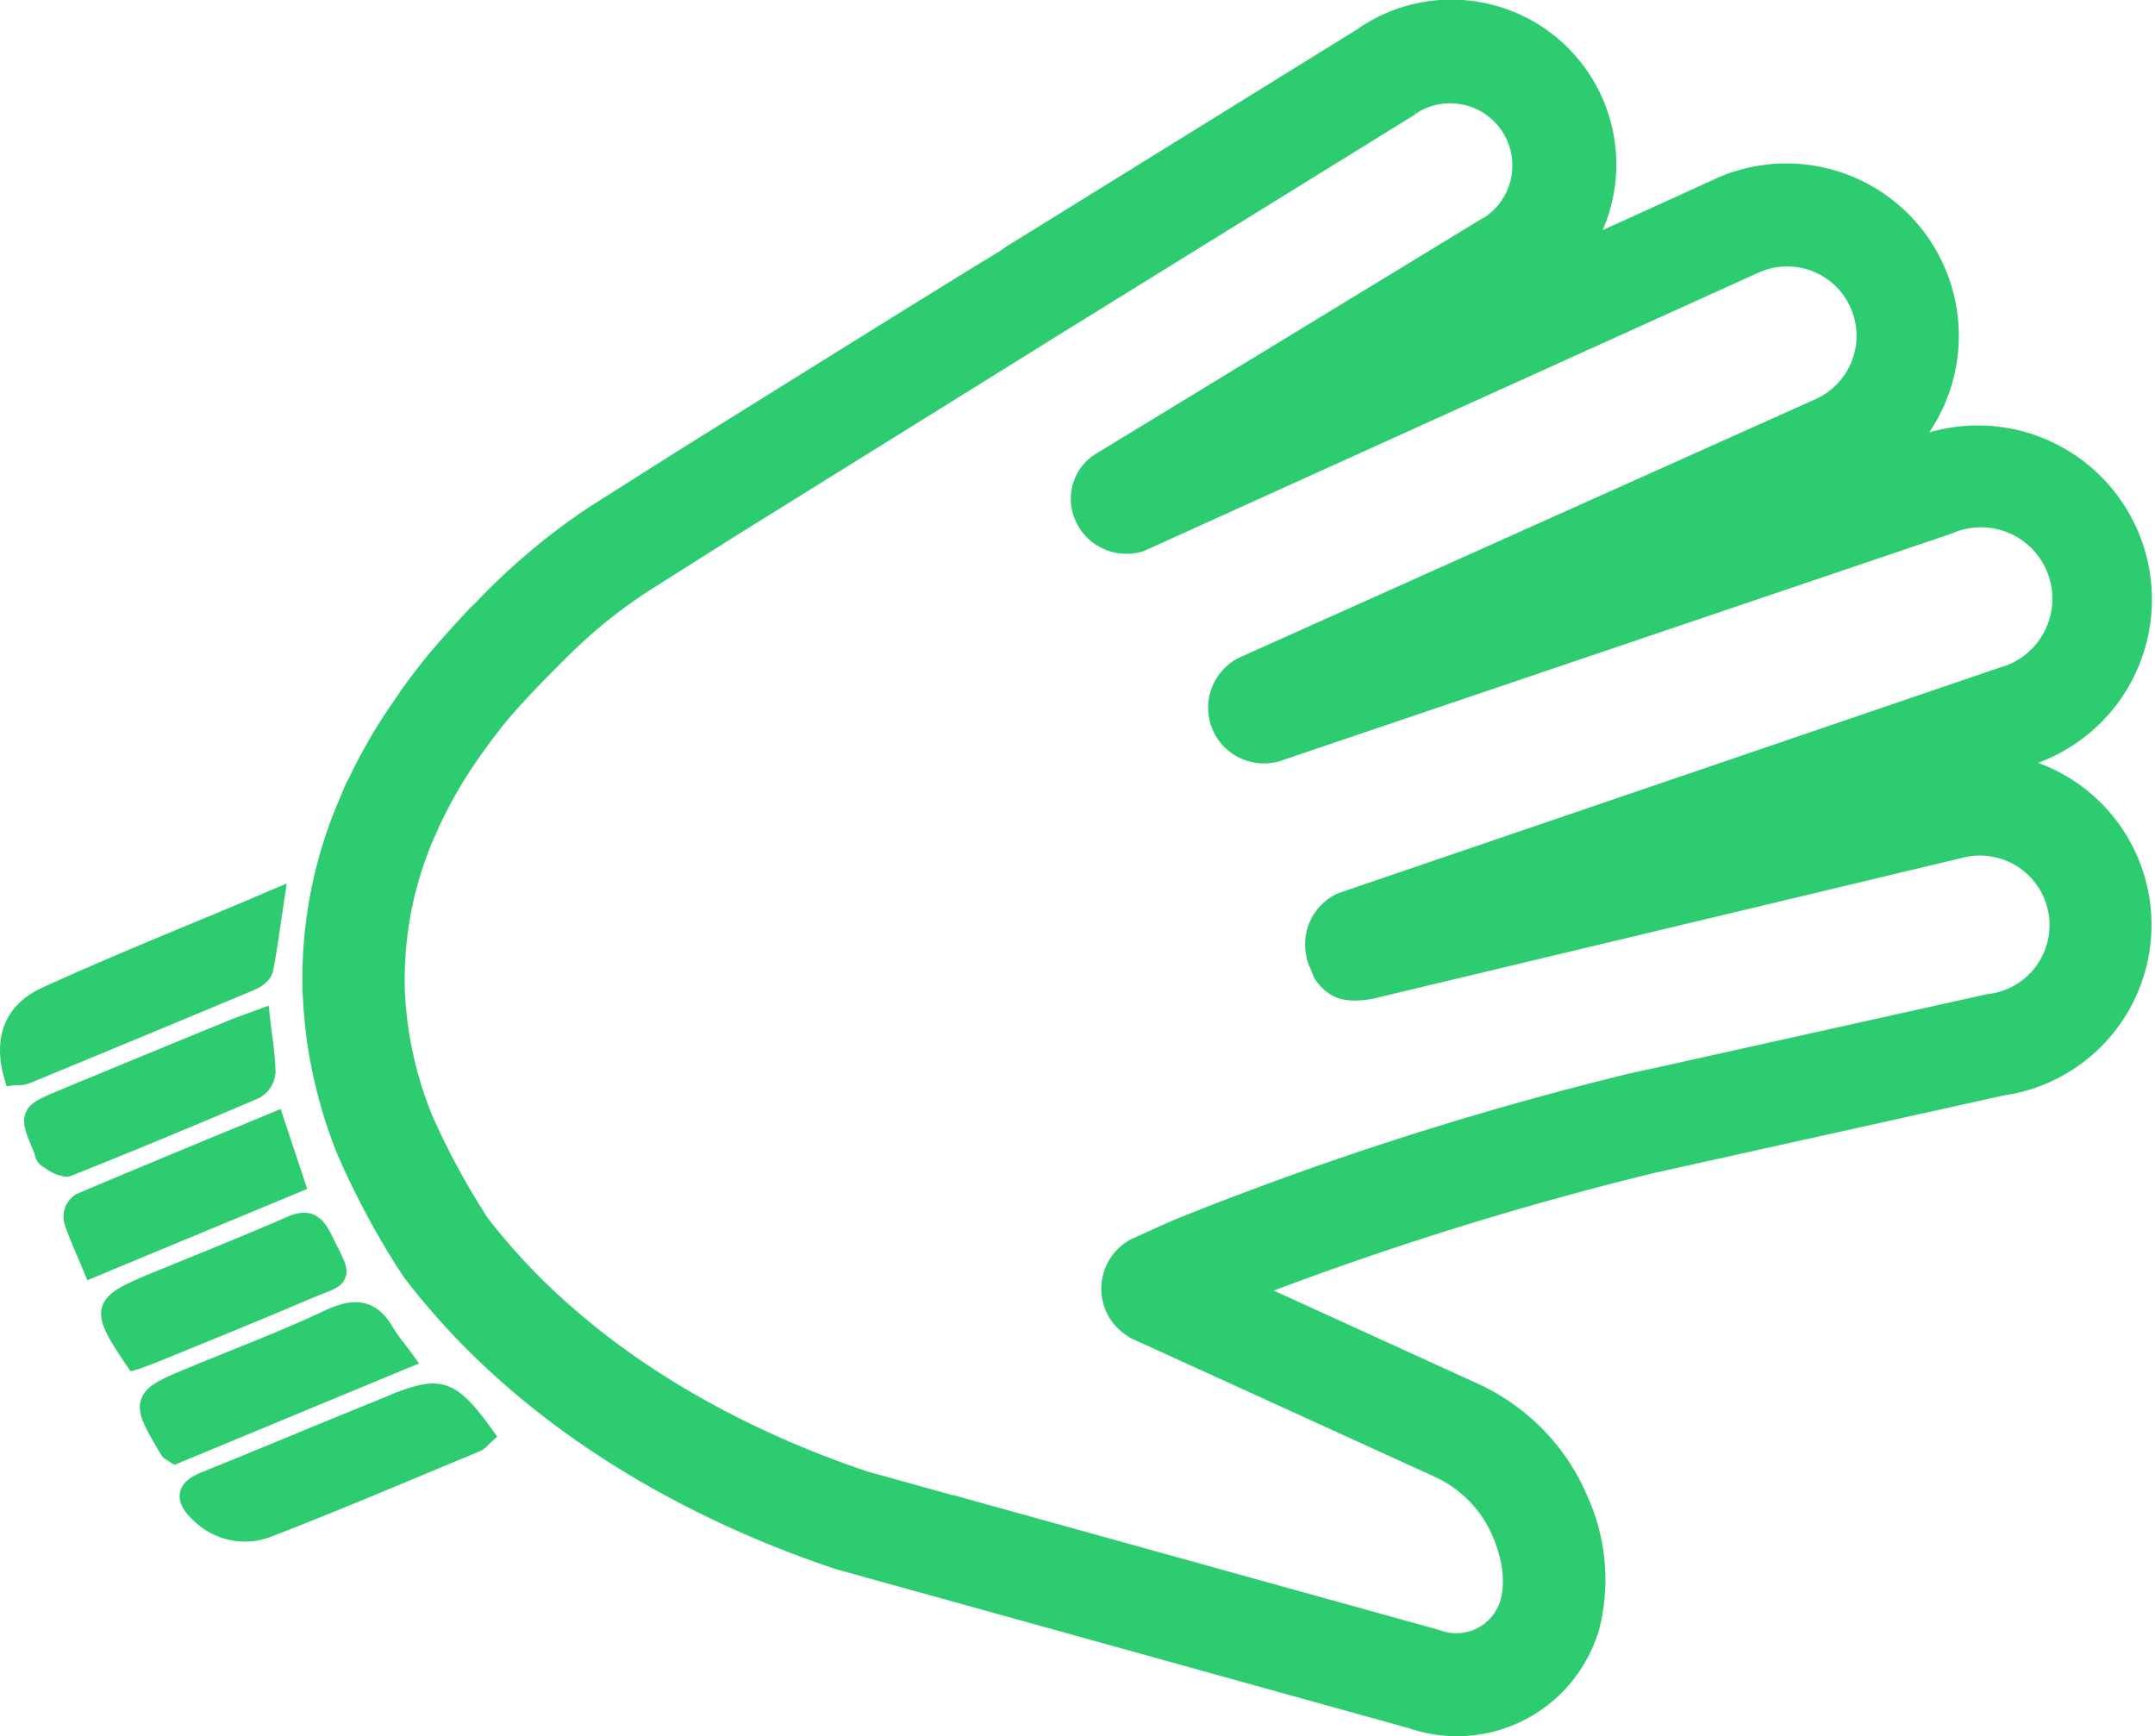 <svg xmlns="http://www.w3.org/2000/svg" viewBox="0 0 300 241.71">
  <defs>
    <style>
      .cls-1 {
        fill: #2ecc71;
      }
    </style>
  </defs>
  <title>Save</title>
  <g id="Layer_2" data-name="Layer 2">
    <g id="Layer_1-2" data-name="Layer 1">
      <g>
        <g>
          <path class="cls-1" d="M67.21,199.72a4.2,4.2,0,0,1-1,.84c-9.69,4-19.34,8.14-29.12,11.93a8.43,8.43,0,0,1-9.29-2.07c-2-1.94-1.66-3,.84-4,8.59-3.46,17.14-7,25.7-10.57l.3-.14C61.28,192.94,62.64,193.38,67.21,199.72Z"/>
          <path class="cls-1" d="M34,214.62a10.35,10.35,0,0,1-7.23-3.1c-.88-.85-2-2.16-1.72-3.71s1.79-2.33,3-2.84c6.12-2.47,12.22-5,18.32-7.52l7.37-3,.32-.15c7.24-3,9.38-2.31,14.35,4.57l.81,1.13-1,.92-.2.2a3.54,3.54,0,0,1-1.19.9l-6.78,2.83c-7.31,3.05-14.86,6.21-22.37,9.11A10.13,10.13,0,0,1,34,214.62Zm-5.87-6.22a4.33,4.33,0,0,0,.77.91A6.89,6.89,0,0,0,36.57,211c7.47-2.89,15-6,22.3-9.08l6.2-2.58c-3.39-4.56-4.32-4.56-9.81-2.28l-.32.15-7.35,3c-6.11,2.53-12.21,5.06-18.34,7.53A4.58,4.58,0,0,0,28.13,208.4Z"/>
        </g>
        <g>
          <path class="cls-1" d="M2,149.57C.72,144.84,2,141,6.45,138.91,16.61,134.25,27,130.13,38,125.49c-.55,3.62-.91,6.55-1.49,9.43-.12.58-1,1.21-1.65,1.48q-15.64,6.55-31.33,13A5.7,5.7,0,0,1,2,149.57Z"/>
          <path class="cls-1" d="M.91,151.23.56,150c-1.6-5.76.27-10.18,5.26-12.47,7.21-3.3,14.44-6.3,22.1-9.48,3.12-1.29,6.27-2.6,9.48-4L39.92,123l-.41,2.71c-.15,1-.29,2-.43,2.89-.35,2.42-.65,4.5-1.08,6.61-.33,1.64-2.35,2.5-2.58,2.6q-15.62,6.54-31.32,13a4.09,4.09,0,0,1-1.43.26l-.48,0ZM36.08,128l-7,2.91c-7.63,3.16-14.84,6.15-22,9.43-3.18,1.45-4.48,4-3.87,7.55q15.52-6.4,31-12.87a2.49,2.49,0,0,0,.77-.5c.39-2,.69-4,1-6.32Z"/>
        </g>
        <g>
          <path class="cls-1" d="M55.95,189.15,24.42,202.22c-.49-.33-.62-.37-.67-.46-4.09-6.88-4.06-7,3.28-10,6.31-2.6,12.71-5,18.87-7.91,3.26-1.53,5.57-1.58,7.47,1.72C54,186.71,54.9,187.72,55.95,189.15Z"/>
          <path class="cls-1" d="M24.29,203.93l-.73-.45-.39-.25a2,2,0,0,1-.75-.72c-2.27-3.82-3.42-5.75-2.77-7.7s2.83-2.84,6.79-4.48c1.77-.73,3.54-1.44,5.32-2.16,4.47-1.8,9.08-3.66,13.48-5.73,3-1.39,6.73-2.38,9.46,2.35a19.86,19.86,0,0,0,1.49,2.11c.31.41.65.85,1,1.33l1.15,1.58Zm25.14-19.55a7.22,7.22,0,0,0-2.88.86c-4.48,2.11-9.14,4-13.64,5.8-1.77.71-3.53,1.42-5.29,2.15-2.38,1-4.85,2-5,2.61s1,2.57,2.18,4.63L53.53,188.5A19.64,19.64,0,0,1,52,186.34C51.27,185,50.53,184.38,49.43,184.38Z"/>
        </g>
        <g>
          <path class="cls-1" d="M36.09,142.11c.32,2.81.7,5,.73,7.22a2.89,2.89,0,0,1-1.43,2.17q-12.93,5.52-26,10.74c-.66.27-1.86-.65-2.72-1.15-.31-.18-.36-.79-.53-1.2-2-4.71-2-4.72,2.58-6.63q11.9-4.93,23.82-9.84C33.56,143,34.59,142.66,36.09,142.11Z"/>
          <path class="cls-1" d="M9.16,163.81a5.58,5.58,0,0,1-2.76-1.12l-.47-.29a2.52,2.52,0,0,1-1.09-1.66,2.29,2.29,0,0,0-.08-.25c-1.18-2.77-1.76-4.16-1.18-5.58s2-2,4.58-3.08Q20.06,146.89,32,142c.67-.28,1.36-.52,2.19-.82L37.4,140l.22,1.94c.09.81.19,1.57.28,2.29a44,44,0,0,1,.46,5.08A4.38,4.38,0,0,1,36,152.9c-9.49,4.05-18,7.57-26,10.76A2.21,2.21,0,0,1,9.16,163.81ZM7.8,159.95l.23.15a9.45,9.45,0,0,0,1.06.61c7.92-3.15,16.33-6.63,25.69-10.63a1.77,1.77,0,0,0,.49-.78,42.65,42.65,0,0,0-.44-4.69l-.05-.41c-.6.22-1.13.41-1.65.62q-11.91,4.91-23.82,9.84A12.74,12.74,0,0,0,6.4,156.1a16.69,16.69,0,0,0,1.18,3.16,5.12,5.12,0,0,1,.22.65Z"/>
        </g>
        <g>
          <path class="cls-1" d="M18.78,189.06c-4.64-6.89-4.5-7.41,2.54-10.3,6.41-2.63,12.86-5.18,19.2-8,2.19-1,3.16-.45,4.14,1.53,3,6,3.13,4.79-2.42,7.17-6.79,2.91-13.64,5.67-20.46,8.47C20.78,188.36,19.74,188.7,18.78,189.06Z"/>
          <path class="cls-1" d="M18.18,190.92l-.68-1c-2.52-3.74-3.91-6-3.28-8s2.87-3,6.51-4.53l4.77-1.95c4.74-1.93,9.65-3.92,14.4-6,2.85-1.26,4.74-.57,6.14,2.26.31.62.58,1.16.82,1.64,1.12,2.2,1.68,3.3,1.22,4.53s-1.52,1.6-3.31,2.31c-.54.21-1.18.47-1.92.78-5.38,2.3-10.87,4.55-16.19,6.72l-4.3,1.76c-.67.28-1.37.53-2,.77l-1,.37Zm24.07-19.11a3.18,3.18,0,0,0-1.11.36c-4.79,2.12-9.72,4.12-14.48,6.06l-4.76,1.94c-1.8.74-4.52,1.86-4.74,2.58s1,2.66,2.22,4.45c.6-.21,1.21-.43,1.81-.68l4.31-1.76c5.3-2.17,10.79-4.41,16.14-6.7.77-.33,1.44-.59,2-.82s1.1-.43,1.44-.6c-.17-.45-.57-1.23-1-2-.25-.49-.53-1-.84-1.67C42.88,172.15,42.67,171.81,42.26,171.81Z"/>
        </g>
        <g>
          <g>
            <path class="cls-1" d="M256.27,38.45A11.21,11.21,0,0,1,253.32,57l-.13,0-79.75,35.8a6.23,6.23,0,0,0-3.31,7.94l.12.28a6.23,6.23,0,0,0,8,3.29l93.12-31.54c.25-.11.5-.22.75-.3a11.48,11.48,0,0,1,7.39,21.73l-.61.17-92,31.38a6.23,6.23,0,0,0-3.56,6.75,3.71,3.71,0,0,0,.36,1.35c.28.68.64,1.58.64,1.58a6.59,6.59,0,0,0,1,1.17c1.19,1.08,2.7,1.4,5.26,1l82.66-19.76A11.21,11.21,0,0,1,278,139.73c-.38.08-.78.14-1.19.19L230.54,150.2h0l-3.27.72c-9.51,2.15-38.54,10.1-62.73,20.13-1.76.72-5.36,2.41-5.79,2.58a6.23,6.23,0,0,0,.14,11.57v0l41.57,19a17.73,17.73,0,0,1,4.55,3,17.3,17.3,0,0,1,4.38,6.23,15.43,15.43,0,0,1,1,10c0,.1-.14.37-.14.37A8,8,0,0,1,200,228.43l-67.63-18.77h0l-12-3.34c-11.25-3.75-28.44-11.12-43-24.3a87.73,87.73,0,0,1-10.77-11.65c-1-1.56-2-3.15-2.93-4.8a101.37,101.37,0,0,1-4.88-9.83,53.35,53.35,0,0,1-3.87-18l0,0c0-.11,0-.2,0-.3v0a50.67,50.67,0,0,1,4.74-22.43l0-.18c.12-.26.27-.51.39-.76.72-1.52,1.49-3,2.33-4.46.07-.11.13-.25.2-.36.93-1.58,1.92-3.09,3-4.58l.72-1c1.06-1.47,2.15-2.91,3.29-4.28h0c1.15-1.39,2.34-2.71,3.54-4l.75-.79c.26-.27.51-.56.77-.82h0c5-5.07,8.28-8.3,14.58-12.49L101,73.71h0s45.6-28.4,45.71-28.44l49.63-30.7h0c.13-.09.23-.2.36-.28A10.19,10.19,0,0,1,207.5,31.56c-.11.06-.22.1-.33.16s-53.42,32.52-53.74,32.73l-.17.1A5.77,5.77,0,0,0,151,71.69l0,.1A6.12,6.12,0,0,0,152.63,74a6.24,6.24,0,0,0,6.12,1.3l85.32-38.67.1-.06a11.2,11.2,0,0,1,12.1,1.92m7.53-8.31a22.42,22.42,0,0,0-24.22-3.85l-.46.23-19.67,8.91A21.41,21.41,0,0,0,190.73,4.76c-.32.2-.61.4-.85.59l-49.1,30.37,0,.08c-3.6,2.1-13.65,8.36-45.78,28.38l-.22.14L83.2,71.67l-.22.14A89.87,89.87,0,0,0,67.22,85.16c-.22.18-.42.38-.62.58s-.47.49-.71.75l-.19.2-.48.51-.26.27-.11.12c-1.47,1.57-2.77,3-4,4.48l-.24.3c-1.12,1.37-2.28,2.88-3.51,4.59l-.55.77-.21.3c-1.39,2-2.51,3.73-3.5,5.42-.08.12-.17.31-.27.49-.93,1.61-1.76,3.22-2.61,5-.21.38-.39.73-.55,1.08a9.57,9.57,0,0,0-.39,1,61.67,61.67,0,0,0-5.41,26.06c0,.16,0,.33,0,.48s0,.29,0,.44c0,.32,0,.65.07,1a65.31,65.31,0,0,0,4.62,20.92c0,.1.09.21.13.32a113,113,0,0,0,5.43,10.92c.9,1.59,1.93,3.29,3.24,5.32.16.26.34.51.52.76a99.85,99.85,0,0,0,12.14,13.14c15.82,14.34,34.28,22.4,47,26.64l.54.17,12,3.33.22.06,67,18.6a19.18,19.18,0,0,0,24.12-11.37h0l-.08.2h0s.39-1,.49-1.37a26.44,26.44,0,0,0-1.41-17.44,28.43,28.43,0,0,0-7.21-10.25A28.81,28.81,0,0,0,205,194l-31.66-14.45a464.82,464.82,0,0,1,56.31-17.69l3.19-.69.28-.07L278.78,151c.53-.08,1-.17,1.52-.27a22.42,22.42,0,0,0-2.22-44.21l4.12-1.4.87-.27a22.69,22.69,0,0,0-14.62-43c-.38.13-.74.27-1.09.41l-3.8,1.29a22.42,22.42,0,0,0,.23-33.41Z"/>
            <path class="cls-1" d="M202.84,241.71a20.85,20.85,0,0,1-6.76-1.13l-79.81-22.16c-12.83-4.28-31.5-12.44-47.51-27a101.57,101.57,0,0,1-12.33-13.34c-.22-.3-.43-.59-.61-.88-1.31-2-2.35-3.74-3.28-5.38A114.54,114.54,0,0,1,47,160.79l-.1-.25A67,67,0,0,1,42.17,139c0-.25-.06-.63-.07-1v-.49c0-.06,0-.22,0-.37a63.35,63.35,0,0,1,5.54-26.78,8.82,8.82,0,0,1,.41-1c.17-.37.36-.75.59-1.16.86-1.82,1.71-3.43,2.63-5,.09-.18.21-.39.3-.54,1-1.72,2.14-3.48,3.55-5.49l.41-.59L55.9,96c1.25-1.73,2.42-3.26,3.56-4.65l.17-.22c1.29-1.55,2.61-3,4.1-4.64l1-1.09c.23-.26.48-.52.73-.77s.47-.46.72-.68A91.07,91.07,0,0,1,82.12,70.53l.33-.21,11.78-7.46c29-18.08,40.33-25.12,44.81-27.8l.93-.66L189.07,4c.17-.13.49-.36.85-.58a22.95,22.95,0,0,1,33.19,28.62l15.37-7,.47-.22A24,24,0,0,1,264.84,29h0a24,24,0,0,1,3.73,31.2,24.23,24.23,0,0,1,15.15,46,24,24,0,0,1-3.08,46c-.54.11-1.07.21-1.63.29l-49,10.87a462.69,462.69,0,0,0-52.69,16.31l28.34,12.93a30.38,30.38,0,0,1,7.83,5.15,30,30,0,0,1,7.6,10.8A28,28,0,0,1,222.58,227c-.08.29-.33,1-.45,1.29h0A20.6,20.6,0,0,1,202.84,241.71ZM83,71.76l.83,1.29A88.07,88.07,0,0,0,68.32,86.24c-.28.24-.45.4-.61.58s-.45.47-.67.71l-1.11,1.17c-1.39,1.49-2.67,2.94-3.85,4.36l-.18.22c-1.16,1.42-2.29,2.89-3.51,4.59l-.75,1.06c-1.35,1.94-2.44,3.63-3.43,5.31-.09.14-.16.29-.25.44-.9,1.56-1.71,3.11-2.58,4.93-.23.43-.39.74-.54,1.07a7.8,7.8,0,0,0-.33.82A60.44,60.44,0,0,0,45.17,137v.18c0,.09,0,.18,0,.26v.5c0,.26,0,.53.06.8a64.07,64.07,0,0,0,4.52,20.53c.06.12.11.25.15.37a112,112,0,0,0,5.32,10.67c.9,1.59,1.91,3.26,3.2,5.25.15.24.31.46.47.68a98.36,98.36,0,0,0,11.94,12.91c15.61,14.15,33.86,22.12,46.43,26.32l.52.16,12,3.32.27.07,67,18.59a17.57,17.57,0,0,0,22.19-10.24h0s.36-.93.45-1.25a25,25,0,0,0-1.36-16.42,26.93,26.93,0,0,0-6.83-9.7,27.32,27.32,0,0,0-7-4.63l-34.95-15.95,3.36-1.32a463.33,463.33,0,0,1,56.53-17.76l3.38-.74,45.72-10.16c.61-.09,1.08-.18,1.55-.28A20.89,20.89,0,0,0,277.91,108l-6.81-.77,10.6-3.61.89-.27A21.16,21.16,0,0,0,269,63.31c-.36.12-.68.25-1,.38l-11.11,3.77,5.72-5.05a20.88,20.88,0,0,0,.22-31.12h0a20.89,20.89,0,0,0-22.56-3.59l-.39.19-25,11.31,3.34-4.66A19.87,19.87,0,0,0,191.55,6.07c-.28.18-.53.35-.75.51L142.88,36.23l0,0-1.29.86c-3.64,2.13-14.25,8.74-45.75,28.35L84,73ZM202.77,230.48a9.48,9.48,0,0,1-3.36-.62L119.9,207.8c-11.88-4-29-11.42-43.61-24.65a89.77,89.77,0,0,1-11-11.85c-.92-1.42-2-3.17-3-5a103,103,0,0,1-5-10,55.4,55.4,0,0,1-4-18h0l-.05-.84v-.22a52.31,52.31,0,0,1,4.82-22.91l.1-.3c.08-.18.17-.35.26-.52l.14-.27c.8-1.68,1.58-3.17,2.39-4.57l.22-.39c.84-1.43,1.83-3,3-4.66l.73-1c.9-1.24,1.7-2.31,2.47-3.27h0l.89-1.08c1.08-1.3,2.26-2.62,3.6-4.06l1-1.1.52-.54.36-.31a80.38,80.38,0,0,1,14.5-12.37l11.83-7.49C138.45,48.55,144.73,44.65,145.89,44h0l49.58-30.67a3.29,3.29,0,0,1,.39-.3q.48-.3,1-.55l6.23-3.85-2.14,2.68a11.73,11.73,0,0,1,7.39,21.6A3.06,3.06,0,0,1,208,33c-.53.32-53,32.26-53.71,32.71l-.18.11a4.24,4.24,0,0,0-1.6,5.26,4.68,4.68,0,0,0,5.73,2.71l85.23-38.63a12.76,12.76,0,0,1,13.87,2.12h0a12.57,12.57,0,0,1,3.06,4.23A12.74,12.74,0,0,1,254,58.36l-.17.07L174.06,94.21a4.69,4.69,0,0,0-2.5,6l.1.23a4.64,4.64,0,0,0,1.12,1.55,4.69,4.69,0,0,0,4.86.9l93.18-31.56c.24-.11.49-.21.75-.3A13,13,0,1,1,280,95.66l-.58.17-92,31.39a4.67,4.67,0,0,0-2.54,5l0,.15v.15h0a3.74,3.74,0,0,0,.24.73c.21.51.47,1.14.59,1.44a4.81,4.81,0,0,0,.67.77c.7.64,1.65,1,4,.59l82.55-19.74a12.82,12.82,0,0,1,11.31,3,12.74,12.74,0,0,1-5.85,21.89c-.44.09-.88.16-1.34.22l-49.44,11a459.66,459.66,0,0,0-62.47,20c-1.12.46-3,1.31-4.29,1.9l-1.52.68a4.71,4.71,0,0,0-2.53,6.15,4.64,4.64,0,0,0,1.17,1.66,4.79,4.79,0,0,0,1.48.91l1.07.41v.11L201,202.82a19.24,19.24,0,0,1,4.94,3.24,18.73,18.73,0,0,1,4.77,6.78,16.86,16.86,0,0,1,1.07,11c0,.1-.2.54-.2.54a9.51,9.51,0,0,1-8.85,6.09Zm-70.15-22.33.12,0,67.63,18.77a6.46,6.46,0,0,0,5-.11,6.38,6.38,0,0,0,3.36-3.58c0-.05.07-.18.1-.25.93-3.26,0-6.68-1-9a15.66,15.66,0,0,0-4-5.68,16.2,16.2,0,0,0-4.15-2.73L157.22,186.2v-.06a7.8,7.8,0,0,1-1.38-1,7.68,7.68,0,0,1-1.94-2.75,7.79,7.79,0,0,1,4.21-10.17l1.41-.63c1.34-.61,3.25-1.48,4.39-1.95a463.4,463.4,0,0,1,63-20.21l3.47-.75,46.12-10.25c.52-.07.87-.13,1.22-.2a9.67,9.67,0,0,0,4.42-16.61,9.69,9.69,0,0,0-8.56-2.29l-82.63,19.75c-3.1.52-5.06.12-6.65-1.32a8,8,0,0,1-1.24-1.44l-.16-.3s-.36-.89-.64-1.56a5.67,5.67,0,0,1-.47-1.78,7.76,7.76,0,0,1,4.45-8.31l92.35-31.5.39-.11a9.94,9.94,0,0,0-6.42-18.82c-.19.06-.37.14-.55.22l-.19.08-93.12,31.54a7.77,7.77,0,0,1-9.85-4.11l-.13-.31a7.77,7.77,0,0,1,4.11-9.95l80-35.88a9.67,9.67,0,0,0,4.78-12.72,9.55,9.55,0,0,0-2.32-3.21h0a9.67,9.67,0,0,0-10.45-1.66L159.23,76.72a7.81,7.81,0,0,1-7.63-1.63,7.61,7.61,0,0,1-1.92-2.71,7.35,7.35,0,0,1,2.73-9.11l.21-.13L206.37,30.4a3.39,3.39,0,0,1,.35-.18,8.66,8.66,0,0,0-9.24-14.64l-.29.24-.34-.4.27.44L147.34,46.66C145.22,48,117,65.53,101.89,74.94l-.1.06L90,82.46c-6.23,4.15-9.5,7.37-14.3,12.27l-.64.65h0l-.89.95C73,97.54,72,98.69,71,99.81l-.35.42c-1,1.2-2,2.53-3.22,4.19l-.71,1c-1.12,1.61-2.07,3.08-2.89,4.47l-.2.36c-.76,1.31-1.5,2.73-2.26,4.33-.06.14-.14.28-.21.42l-.11.2-.1.3a49.3,49.3,0,0,0-4.6,21.76l0,.37a52.13,52.13,0,0,0,3.76,17.52A99.94,99.94,0,0,0,65,164.81c1,1.74,2,3.37,2.88,4.73a86.65,86.65,0,0,0,10.51,11.34c14.19,12.87,30.91,20.14,42.44,24Z"/>
          </g>
          <g>
            <path class="cls-1" d="M38.14,156.45l2.73,8.21L13,176.23c-1-2.38-1.93-4.37-2.6-6.46a2.33,2.33,0,0,1,.84-2.09C20,163.93,28.88,160.29,38.14,156.45Z"/>
            <path class="cls-1" d="M12.16,178.23l-.59-1.42c-.28-.67-.55-1.32-.82-1.94-.68-1.58-1.32-3.08-1.82-4.64a3.7,3.7,0,0,1,1.7-4c7.11-3,14.14-5.94,21.58-9l6.86-2.84,3.7,11.13-1.32.55-21.29,8.83Zm-.26-8.8c.45,1.37,1,2.76,1.67,4.23l.24.56L19,172.08l20-8.28L37.2,158.5l-3.81,1.58C26,163.13,19.07,166,12.05,169A1.72,1.72,0,0,0,11.9,169.43Z"/>
          </g>
        </g>
      </g>
    </g>
  </g>
</svg>
